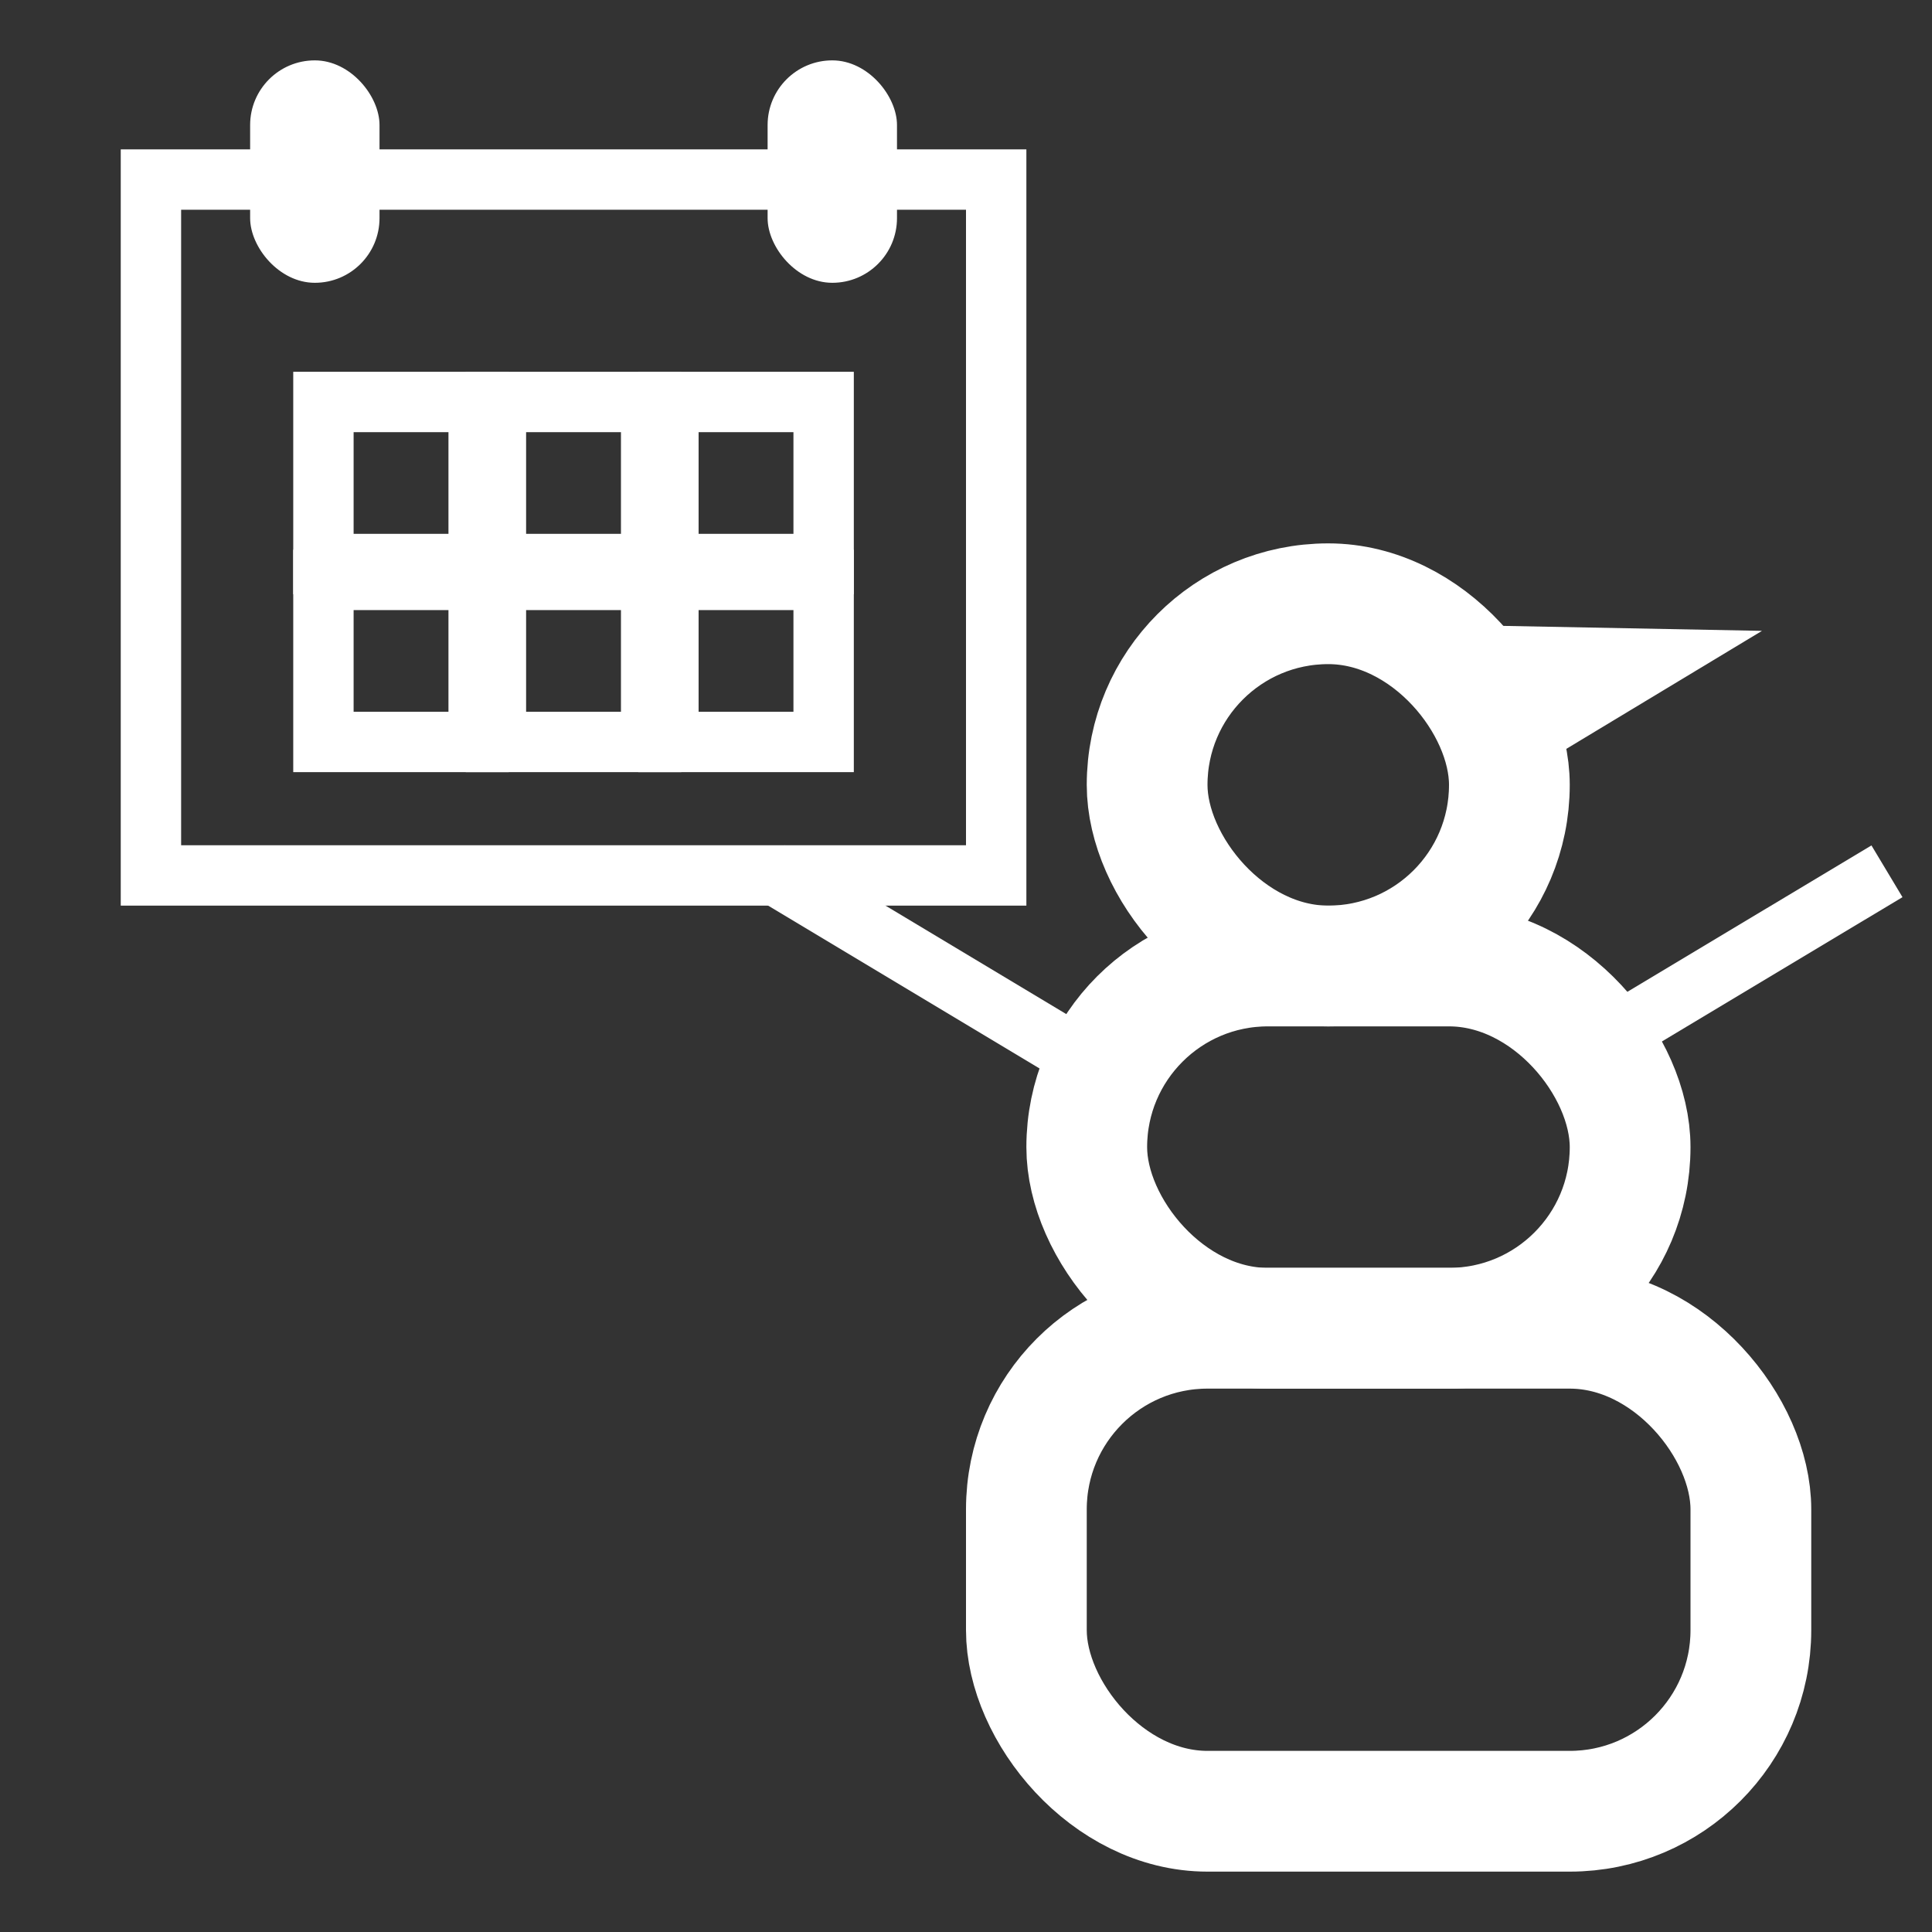 <svg width="32" height="32" viewBox="0 0 32 32" fill="none" xmlns="http://www.w3.org/2000/svg">
<rect x="0" y="0" width="32" height="32" fill="#333333" stroke="none"/>
<rect x="2.5" y="2.974" width="14" height="11.526" stroke="white"/>
<rect x="5.357" y="6.658" width="2.571" height="2.684" stroke="white"/>
<rect x="5.357" y="9.605" width="2.571" height="2.684" stroke="white"/>
<rect x="8.214" y="6.658" width="2.571" height="2.684" stroke="white"/>
<rect x="8.214" y="9.605" width="2.571" height="2.684" stroke="white"/>
<rect x="11.071" y="6.658" width="2.571" height="2.684" stroke="white"/>
<rect x="11.071" y="9.605" width="2.571" height="2.684" stroke="white"/>
<rect x="4.143" y="1" width="2.143" height="3.684" rx="1.071" fill="white"/>
<rect x="12.714" y="1" width="2.143" height="3.684" rx="1.071" fill="white"/>
<rect x="17" y="22" width="12" height="8" rx="3" stroke="white" stroke-width="2"/>
<rect x="18" y="16" width="9" height="6" rx="3" stroke="white" stroke-width="2"/>
<rect x="19" y="10" width="6" height="6" rx="3" stroke="white" stroke-width="2"/>
<path d="M29.184 10.449L25.173 12.868L24.501 10.359L29.184 10.449Z" fill="white"/>
<line x1="17.743" y1="17.429" x2="12.743" y2="14.429" stroke="white"/>
<line y1="-0.5" x2="5.831" y2="-0.5" transform="matrix(0.857 -0.514 -0.514 -0.857 26 17)" stroke="white"/>
</svg>
